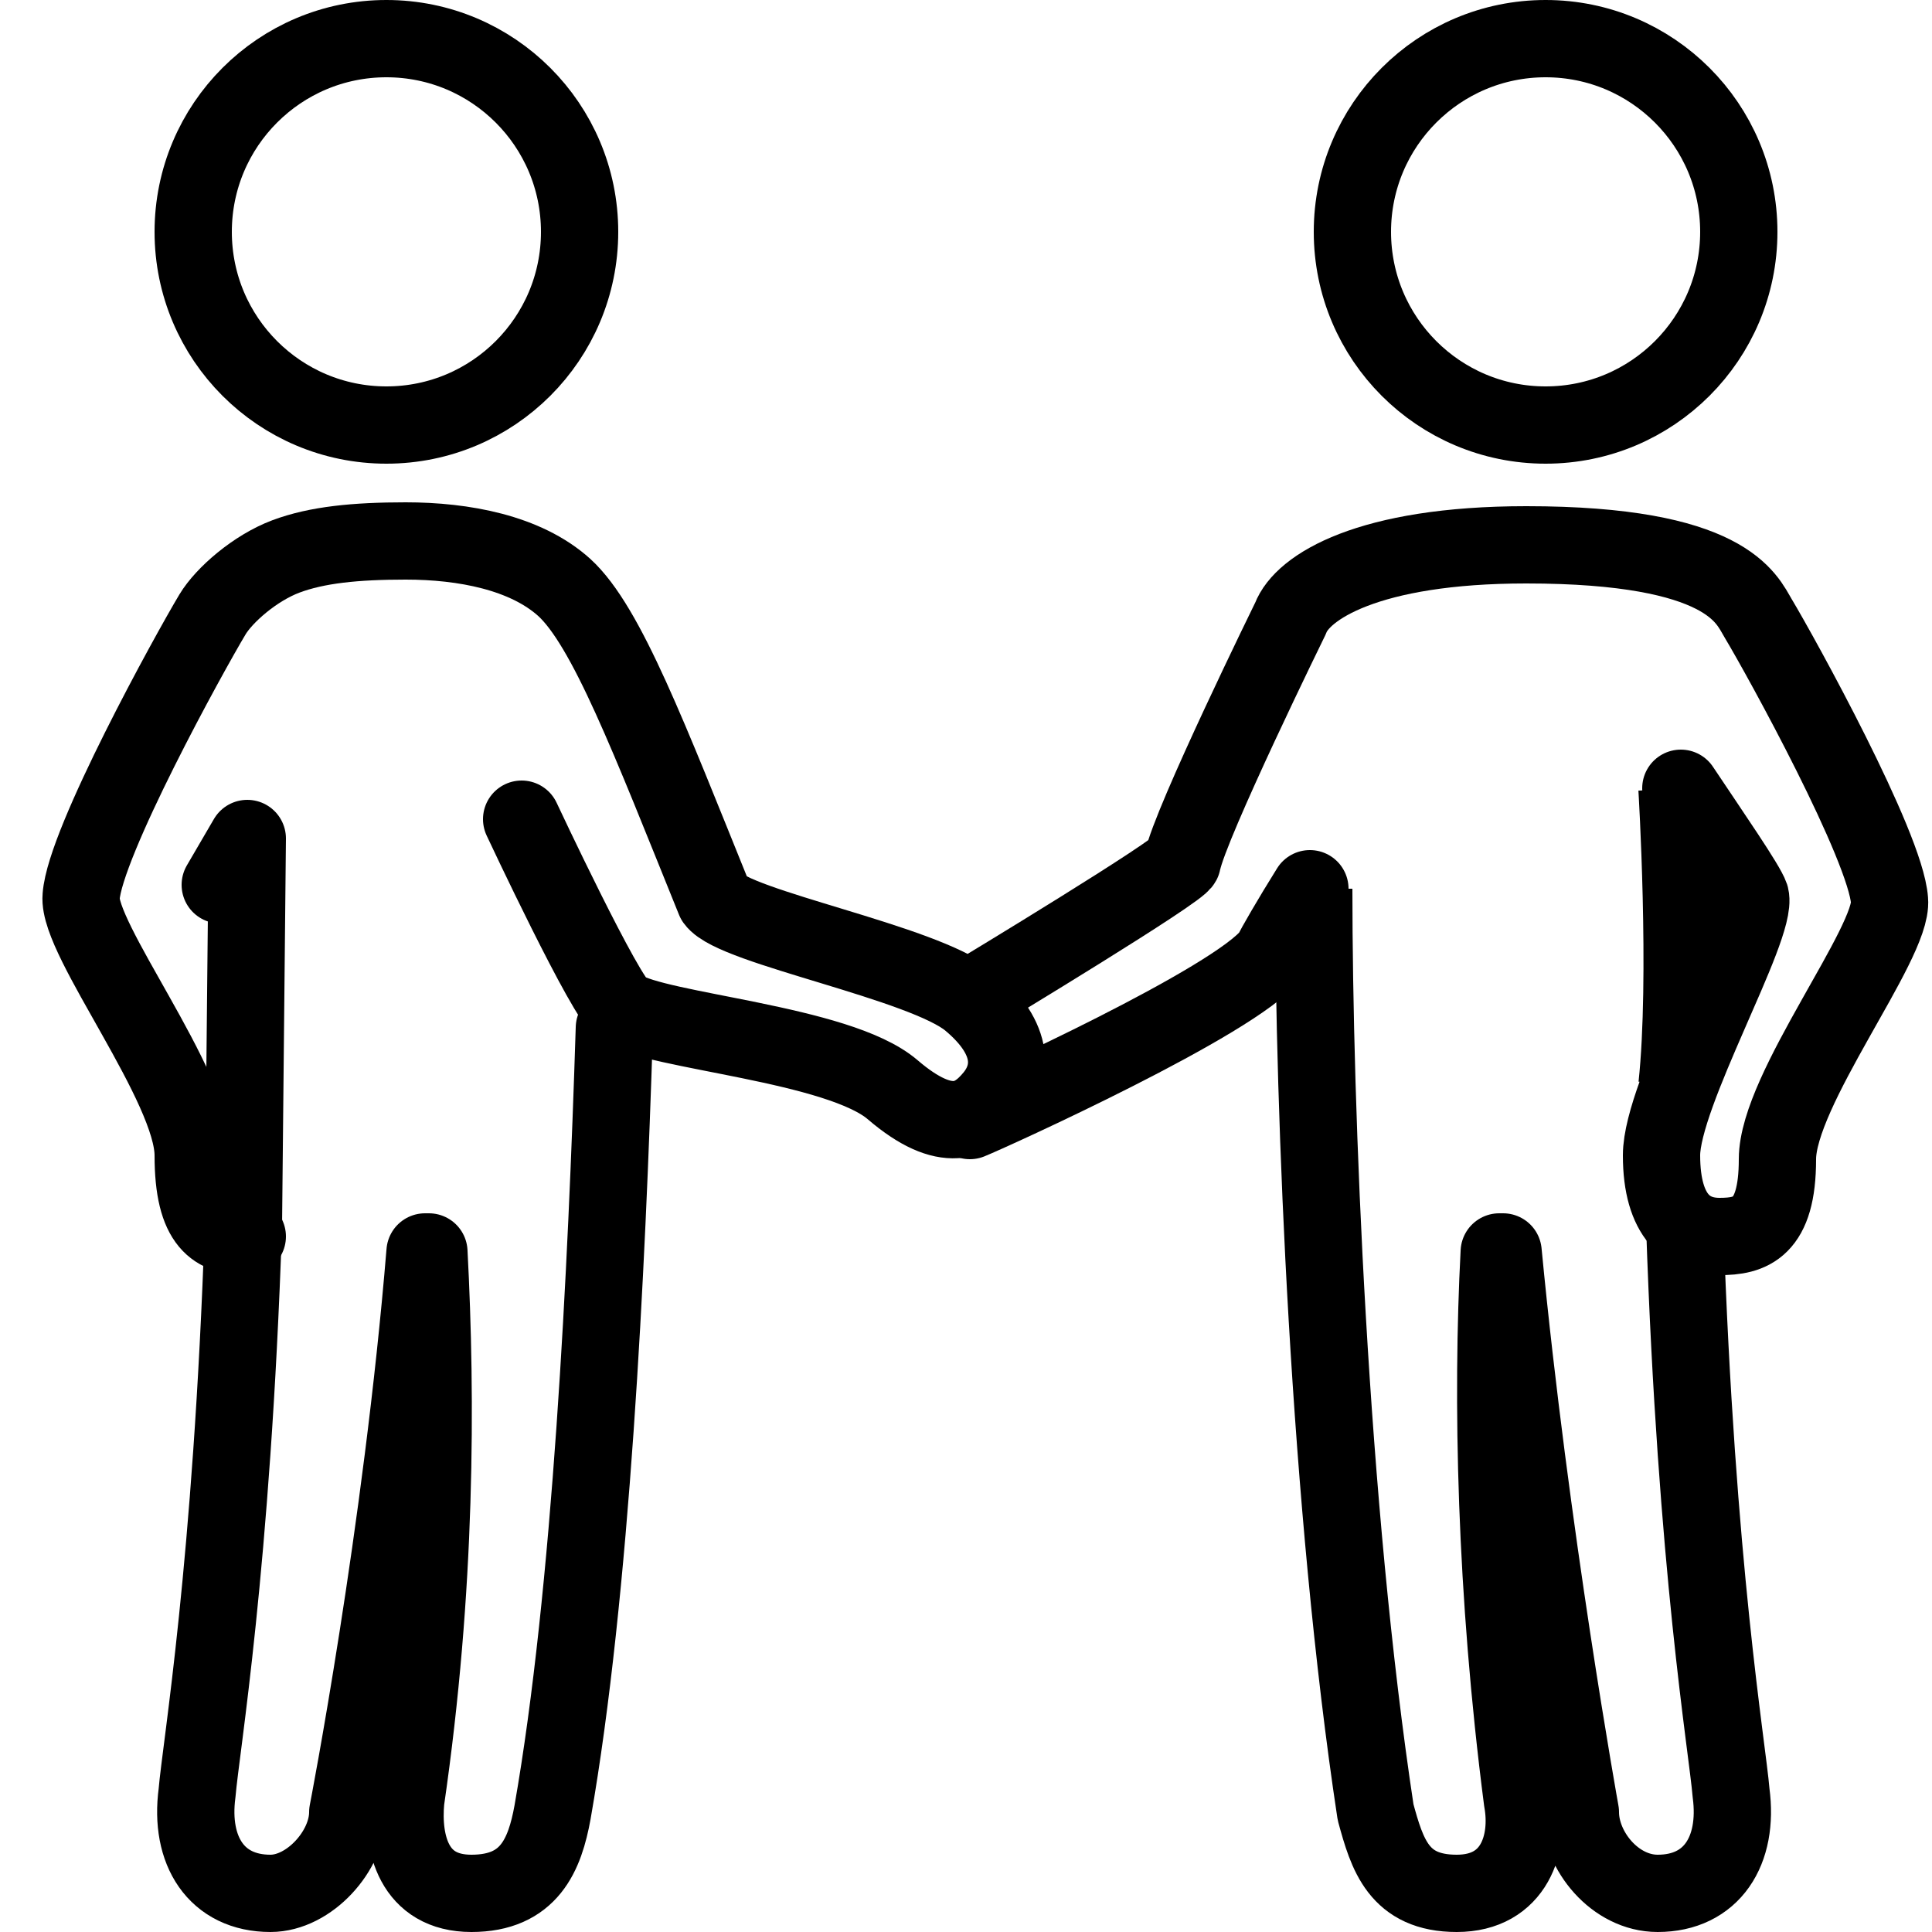<?xml version="1.0" encoding="utf-8"?>
<!-- Generator: Adobe Illustrator 18.1.1, SVG Export Plug-In . SVG Version: 6.00 Build 0)  -->
<svg xmlns="http://www.w3.org/2000/svg" xmlns:xlink="http://www.w3.org/1999/xlink" version="1.1" id="Layer_1" x="0px" y="0px" viewBox="0 0 50 50" enable-background="new 0 0 50 50" xml:space="preserve" fill="#000000">
<circle fill="none" stroke="#000000" stroke-width="2" stroke-linejoin="round" stroke-miterlimit="10" cx="10" cy="6" r="5"/>
<path fill="none" stroke="#000000" stroke-width="2" stroke-linecap="round" stroke-linejoin="round" stroke-miterlimit="10" d="  M15.9,26.6c-0.2,6.3-0.6,14.6-1.6,20.3C14.1,48,13.7,49,12.2,49c-1.5,0-1.8-1.3-1.7-2.4c0.8-5.5,0.8-10.4,0.6-14.2h-0.1  c-0.6,7.3-2,14.5-2,14.5c0,1-1,2.1-2,2.1c-1.4,0-2.1-1.1-1.9-2.6c0.1-1.2,0.9-5.8,1.2-14.7l0.1-10l-0.7,1.2"/>
<circle fill="none" stroke="#000000" stroke-width="2" stroke-linejoin="round" stroke-miterlimit="10" cx="40" cy="6" r="5"/>
<path fill="none" stroke="#000000" stroke-width="2" stroke-linejoin="round" stroke-miterlimit="10" d="M43.6,31.7  c0.3,8.9,1.1,13.5,1.2,14.7c0.2,1.5-0.5,2.6-1.9,2.6c-1.1,0-2-1.1-2-2.1c0,0-1.3-7.2-2-14.5h-0.1c-0.2,3.8-0.1,8.8,0.6,14.2  c0.2,1.1-0.2,2.4-1.7,2.4c-1.5,0-1.8-1-2.1-2.1C34.4,39,34,28.7,34,23"/>
<path fill="none" stroke="#000000" stroke-width="2" stroke-linejoin="round" stroke-miterlimit="10" d="M43.4,20.4  c0,0,0.3,4.9,0,7.7"/>
<path fill="none" stroke="#000000" stroke-width="2" stroke-linecap="round" stroke-linejoin="round" stroke-miterlimit="10" d="  M13.5,21.2c0,0,2.2,4.7,2.6,4.9c0.9,0.6,5.6,0.9,7,2.1c1.4,1.2,2.1,0.8,2.6,0.2c0.5-0.6,0.6-1.5-0.6-2.5c-1.2-1-6.1-1.9-6.6-2.6  c-1.7-4.2-2.8-7.1-3.9-8.1c-1-0.9-2.6-1.2-4.1-1.2c-1.3,0-2.3,0.1-3.1,0.4c-0.8,0.3-1.6,1-1.9,1.5c-0.6,1-3.3,5.9-3.4,7.3  c-0.1,1.1,2.9,4.9,2.9,6.7S5.6,32,6.4,32"/>
<path fill="none" stroke="#000000" stroke-width="2" stroke-linecap="round" stroke-linejoin="round" stroke-miterlimit="10" d="  M25.1,29c0.5-0.2,6.9-3.1,7.8-4.3c0.1-0.2,0.5-0.9,1-1.7"/>
<path fill="none" stroke="#000000" stroke-width="2" stroke-linecap="round" stroke-linejoin="round" stroke-miterlimit="10" d="  M25.3,25.7c0,0,5.3-3.2,5.3-3.4c0.2-1,2.8-6.3,2.8-6.3c0.3-0.8,2-1.9,6.1-1.9c5.2,0,5.7,1.4,6,1.9c0.6,1,3.3,5.9,3.4,7.3  c0.1,1.1-2.9,4.9-2.9,6.7S45.3,32,44.5,32c-0.8,0-1.5-0.5-1.5-2.1c0-1.6,2.5-5.9,2.3-6.7c-0.1-0.3-1-1.6-1.8-2.8"/>
</svg>
